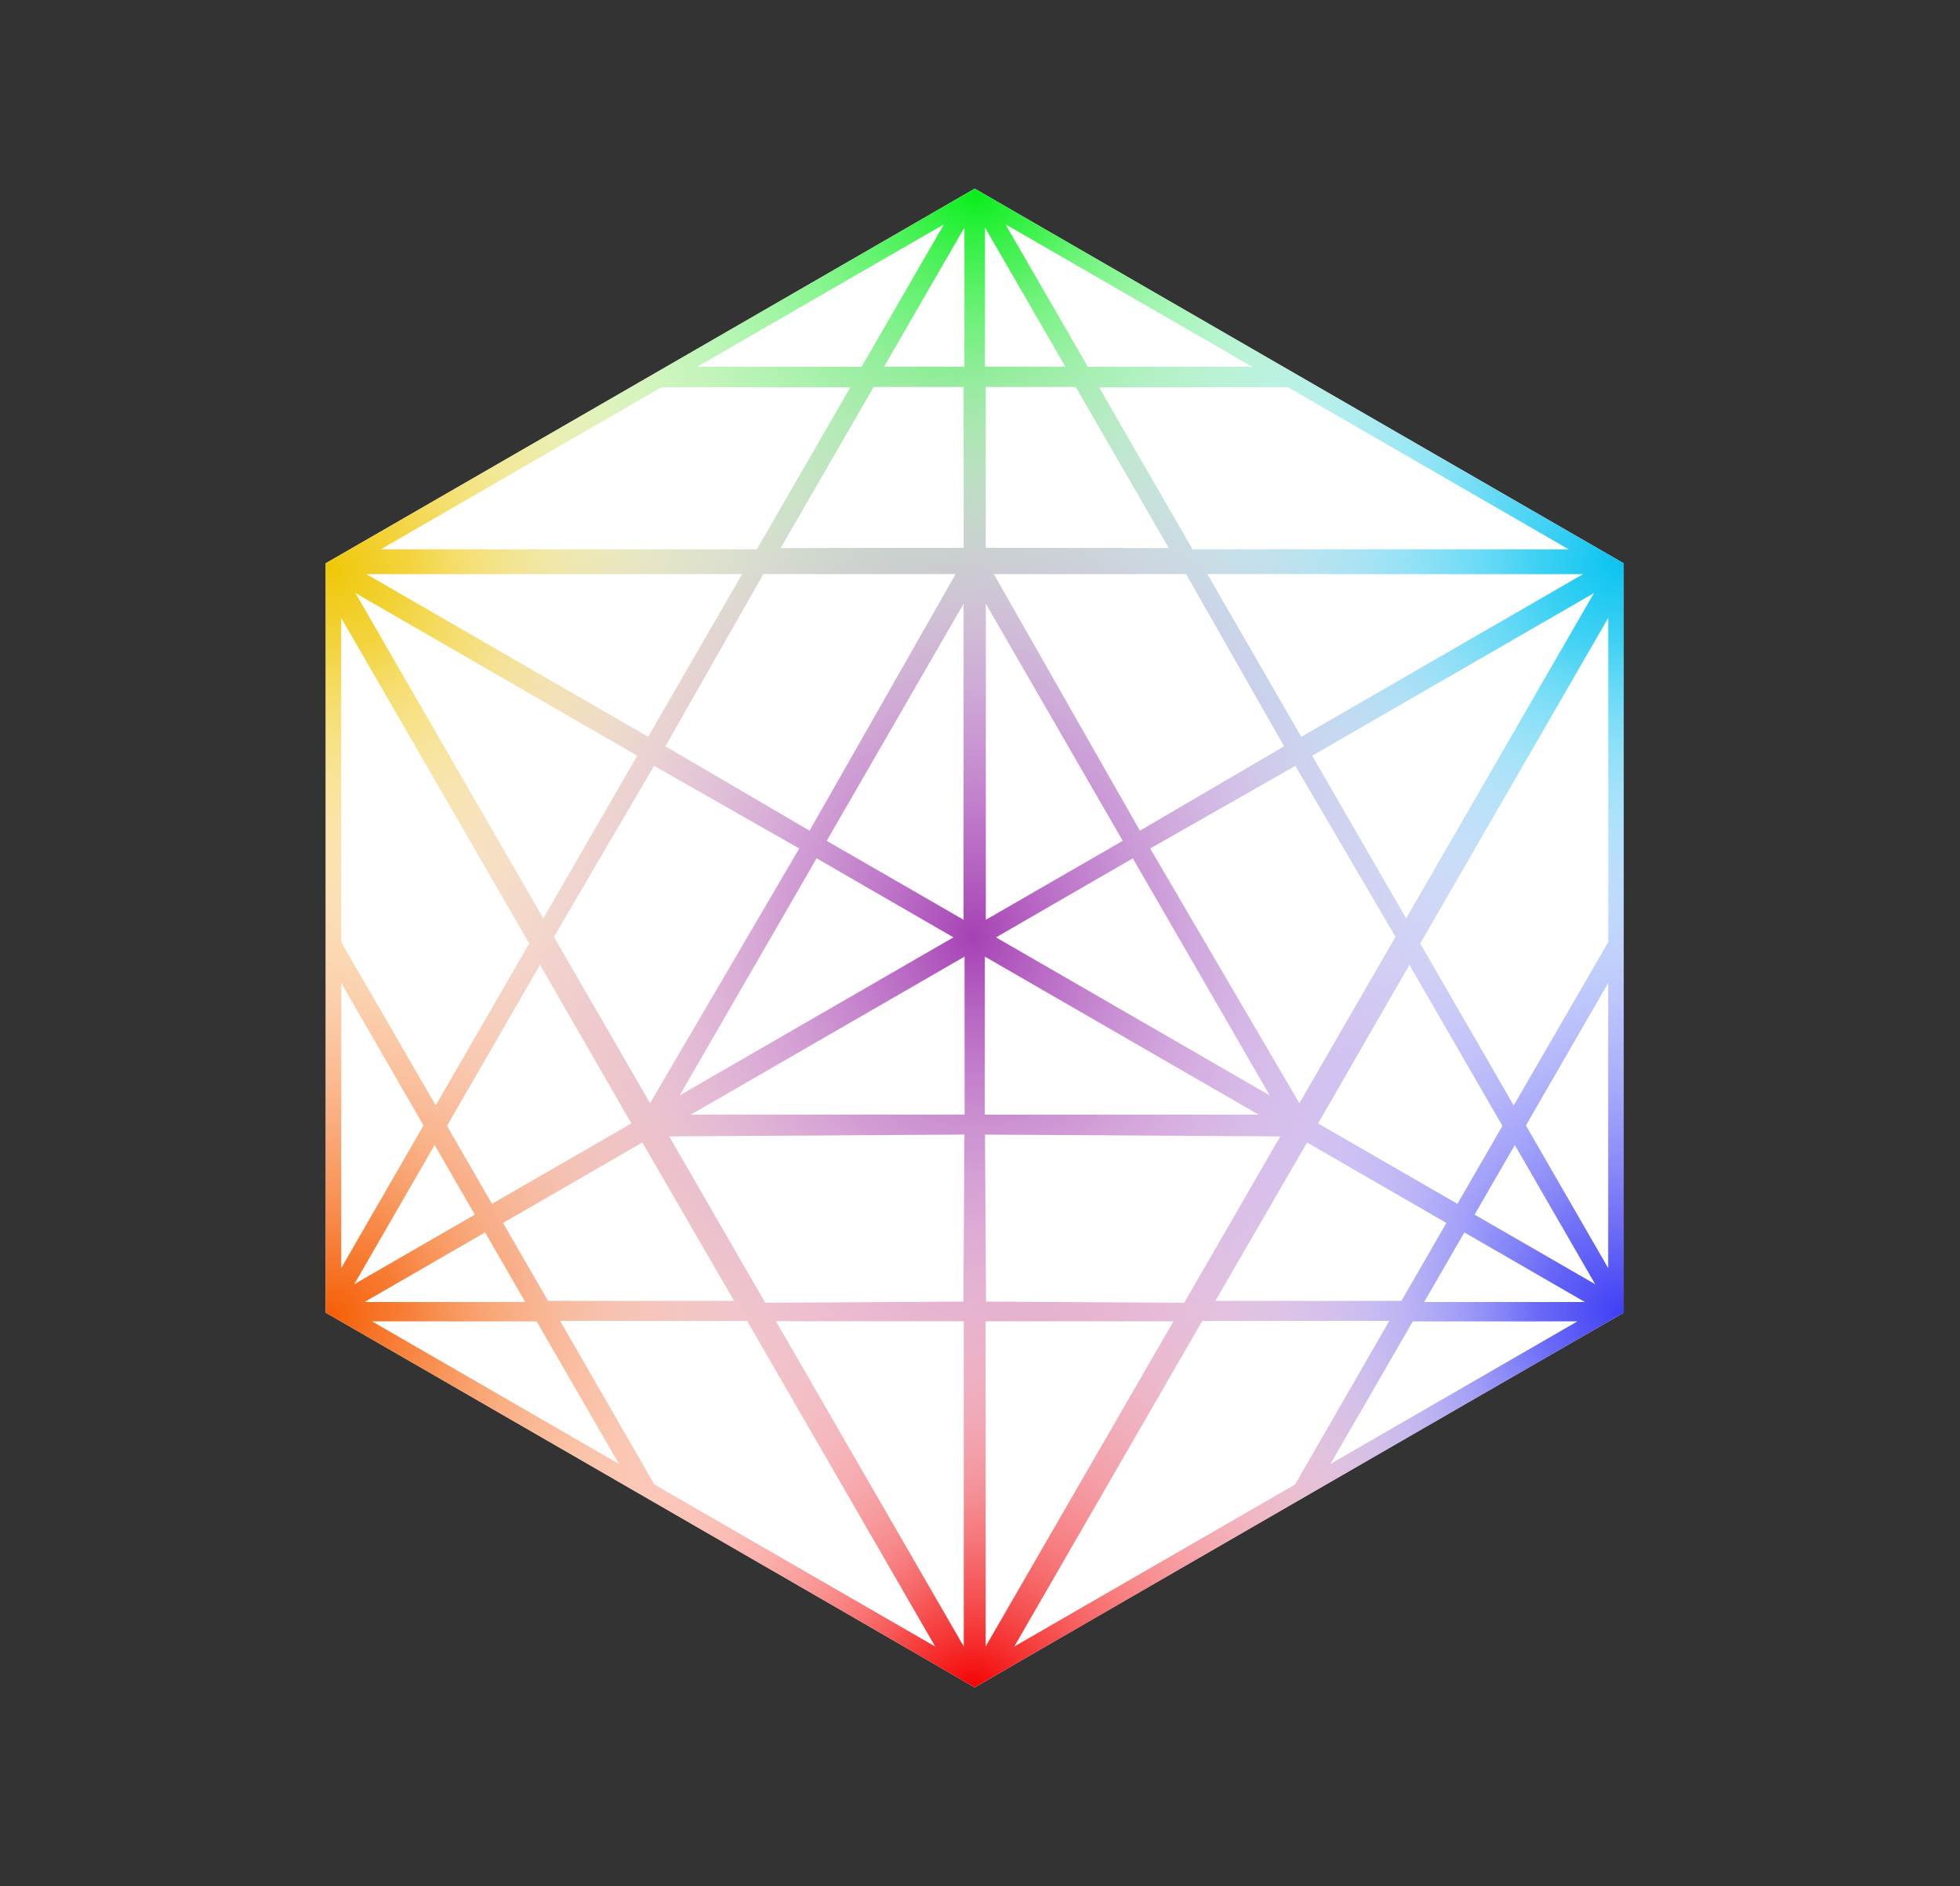 <svg width="401" height="386" viewBox="0 0 401 386" fill="none" xmlns="http://www.w3.org/2000/svg">
<rect x="0" y="0" width="401" height="386" fill="#333333" stroke="none"/>
<path d="M199.419 38.593L66.639 115.259L66.635 268.606L199.412 345.287L332.194 268.616L332.198 115.27L199.419 38.593" fill="white"/>
<path d="M199.419 38.593L66.639 115.259L66.635 268.606L199.412 345.287L332.194 268.617L332.198 115.27L199.419 38.593" fill="url(#paint0_radial_1_505)"/>
<path d="M199.419 38.593L66.639 115.259L66.635 268.606L199.412 345.287L332.194 268.617L332.198 115.27L199.419 38.593" fill="url(#paint1_radial_1_505)"/>
<path d="M199.419 38.593L66.639 115.259L66.635 268.606L199.412 345.287L332.194 268.616L332.198 115.27L199.419 38.593" fill="url(#paint2_radial_1_505)"/>
<path d="M199.419 38.593L66.639 115.259L66.635 268.606L199.412 345.287L332.194 268.616L332.198 115.27L199.419 38.593" fill="url(#paint3_radial_1_505)"/>
<path d="M199.419 38.593L66.639 115.259L66.635 268.606L199.412 345.287L332.194 268.616L332.198 115.27L199.419 38.593" fill="url(#paint4_radial_1_505)"/>
<path d="M199.419 38.593L66.639 115.259L66.635 268.606L199.412 345.287L332.194 268.617L332.198 115.27L199.419 38.593" fill="url(#paint5_radial_1_505)"/>
<path d="M199.419 38.593L66.639 115.259L66.635 268.606L199.412 345.287L332.194 268.617L332.198 115.27L199.419 38.593" fill="url(#paint6_radial_1_505)"/>
<path d="M180.872 75.031C186.354 75.031 191.837 75.031 197.319 75.031C197.319 65.538 197.319 56.045 197.319 46.552C191.837 56.045 186.354 65.538 180.872 75.031Z" fill="white"/>
<path d="M142.604 75.068C153.825 75.068 165.045 75.068 176.266 75.068C181.886 65.345 187.506 55.622 193.126 45.899C176.285 55.622 159.445 65.345 142.604 75.068Z" fill="white"/>
<path d="M77.895 112.41C103.542 112.41 129.189 112.41 154.836 112.41C161.21 101.368 167.585 90.326 173.959 79.283C161.082 79.268 148.206 79.257 135.33 79.243C116.185 90.299 97.04 101.354 77.895 112.41V112.41Z" fill="white"/>
<path d="M159.719 112.148C172.2 112.132 184.68 112.117 197.16 112.1C197.16 101.129 197.16 90.158 197.16 79.187C191.022 79.187 184.884 79.187 178.746 79.187C172.404 90.174 166.062 101.161 159.719 112.148V112.148Z" fill="white"/>
<path d="M74.96 117.485C94.175 128.577 113.391 139.67 132.606 150.762C139.011 139.669 145.416 128.575 151.821 117.481C126.201 117.482 100.58 117.483 74.96 117.485V117.485Z" fill="white"/>
<path d="M136.13 152.704C145.962 158.462 155.793 164.219 165.625 169.977C175.584 152.477 185.544 134.977 195.503 117.477C182.395 117.475 169.287 117.474 156.18 117.47C149.497 129.214 142.814 140.959 136.13 152.704V152.704Z" fill="white"/>
<path d="M169.135 172.052C178.471 177.437 187.806 182.822 197.142 188.207C197.143 166.651 197.144 145.094 197.146 123.538C187.809 139.709 178.472 155.88 169.135 172.052H169.135Z" fill="white"/>
<path d="M201.519 75.031C207.002 75.031 212.484 75.031 217.966 75.031C212.485 65.538 207.004 56.045 201.523 46.552C201.522 56.045 201.521 65.538 201.519 75.031H201.519Z" fill="white"/>
<path d="M222.572 75.068C233.793 75.068 245.013 75.068 256.234 75.068C239.394 65.345 222.555 55.622 205.716 45.899C211.335 55.622 216.954 65.345 222.572 75.068V75.068Z" fill="white"/>
<path d="M224.879 79.283C231.253 90.326 237.628 101.368 244.002 112.41C269.65 112.41 295.299 112.41 320.947 112.41C301.801 101.354 282.655 90.298 263.509 79.243C250.632 79.258 237.756 79.269 224.879 79.283V79.283Z" fill="white"/>
<path d="M201.678 112.1C214.158 112.115 226.639 112.13 239.119 112.148C232.777 101.161 226.434 90.174 220.092 79.188C213.954 79.188 207.816 79.188 201.678 79.188C201.678 90.158 201.678 101.129 201.678 112.1V112.1Z" fill="white"/>
<path d="M266.233 150.762C285.448 139.67 304.663 128.577 323.878 117.485C298.258 117.483 272.638 117.483 247.018 117.481C253.423 128.575 259.828 139.668 266.233 150.762V150.762Z" fill="white"/>
<path d="M203.335 117.477C213.296 134.977 223.256 152.477 233.217 169.977C243.048 164.219 252.88 158.462 262.711 152.704C256.027 140.959 249.343 129.214 242.658 117.47C229.551 117.472 216.443 117.474 203.335 117.477V117.477Z" fill="white"/>
<path d="M201.696 188.207C211.032 182.822 220.368 177.437 229.703 172.052C220.366 155.88 211.03 139.709 201.693 123.538C201.694 145.094 201.695 166.651 201.696 188.207H201.696Z" fill="white"/>
<path d="M301.695 248.546C309.917 253.293 318.14 258.04 326.362 262.786C320.881 253.293 315.4 243.8 309.919 234.307C307.177 239.053 304.436 243.8 301.695 248.546Z" fill="white"/>
<path d="M312.189 230.298C317.8 240.028 323.411 249.757 329.023 259.486C329.023 240.039 329.023 220.591 329.023 201.144C323.411 210.862 317.8 220.58 312.189 230.298V230.298Z" fill="white"/>
<path d="M290.567 193.064C296.942 204.107 303.318 215.151 309.693 226.194C316.144 215.046 322.594 203.898 329.045 192.75C329.043 170.645 329.041 148.54 329.037 126.435C316.214 148.645 303.39 170.855 290.567 193.064H290.567Z" fill="white"/>
<path d="M269.673 229.881C279.174 235.366 288.676 240.851 298.178 246.336C301.246 241.019 304.315 235.703 307.383 230.387C301.039 219.402 294.696 208.416 288.352 197.431C282.126 208.247 275.899 219.064 269.673 229.881V229.881Z" fill="white"/>
<path d="M268.469 154.638C274.874 165.731 281.279 176.825 287.684 187.919C300.493 165.733 313.302 143.546 326.111 121.36C306.897 132.453 287.683 143.545 268.469 154.638V154.638Z" fill="white"/>
<path d="M235.317 173.62C245.493 190.997 255.669 208.374 265.845 225.751C272.399 214.403 278.953 203.054 285.507 191.706C278.678 180.044 271.85 168.382 265.022 156.719C255.12 162.353 245.219 167.987 235.317 173.62Z" fill="white"/>
<path d="M203.774 191.809C222.441 202.587 241.107 213.364 259.773 224.142C250.438 207.973 241.102 191.804 231.767 175.636C222.436 181.027 213.105 186.418 203.774 191.809V191.809Z" fill="white"/>
<path d="M291.372 266.429C302.335 266.429 313.298 266.429 324.262 266.429C316.039 261.681 307.817 256.934 299.595 252.186C296.854 256.934 294.113 261.681 291.372 266.429Z" fill="white"/>
<path d="M289.039 270.401C283.427 280.119 277.816 289.837 272.205 299.555C289.046 289.831 305.888 280.106 322.73 270.382C311.5 270.386 300.269 270.397 289.039 270.401V270.401Z" fill="white"/>
<path d="M207.51 336.922C226.657 325.872 245.804 314.821 264.952 303.77C271.379 292.61 277.806 281.45 284.233 270.29C271.482 270.29 258.731 270.29 245.98 270.29C233.157 292.501 220.333 314.712 207.51 336.922V336.922Z" fill="white"/>
<path d="M248.653 266.193C261.338 266.193 274.024 266.193 286.71 266.193C289.78 260.877 292.849 255.56 295.919 250.244C286.417 244.76 276.915 239.275 267.414 233.79C261.16 244.591 254.906 255.392 248.653 266.193Z" fill="white"/>
<path d="M201.652 336.926C214.462 314.74 227.272 292.554 240.082 270.367C227.272 270.367 214.462 270.367 201.652 270.367C201.652 292.554 201.652 314.74 201.652 336.926Z" fill="white"/>
<path d="M201.733 266.344C215.247 266.427 228.761 266.509 242.275 266.591C248.825 255.24 255.375 243.89 261.925 232.539C241.791 232.414 221.657 232.29 201.523 232.166C201.593 243.559 201.663 254.951 201.733 266.344H201.733Z" fill="white"/>
<path d="M201.482 228.084C220.156 228.084 238.83 228.084 257.503 228.084C238.835 217.306 220.166 206.529 201.497 195.751C201.493 206.529 201.49 217.306 201.482 228.084H201.482Z" fill="white"/>
<path d="M74.577 266.425C85.54 266.425 96.503 266.425 107.467 266.425C104.725 261.678 101.984 256.93 99.243 252.182C91.021 256.93 82.799 261.678 74.577 266.425Z" fill="white"/>
<path d="M126.63 299.548C121.018 289.831 115.407 280.114 109.796 270.397C98.567 270.393 87.337 270.386 76.108 270.378C92.949 280.101 109.789 289.824 126.63 299.547V299.548Z" fill="white"/>
<path d="M133.886 303.767C153.034 314.817 172.181 325.868 191.329 336.919C178.505 314.708 165.681 292.497 152.858 270.286C140.106 270.286 127.353 270.286 114.601 270.286C121.03 281.446 127.458 292.607 133.886 303.767V303.767Z" fill="white"/>
<path d="M102.919 250.241C105.988 255.557 109.056 260.873 112.125 266.189C124.812 266.189 137.499 266.189 150.186 266.189C143.931 255.388 137.676 244.587 131.421 233.786C121.92 239.271 112.42 244.756 102.919 250.241V250.241Z" fill="white"/>
<path d="M197.182 336.922C197.182 314.736 197.182 292.55 197.182 270.364C184.374 270.364 171.565 270.364 158.756 270.364C171.565 292.55 184.374 314.736 197.182 336.922V336.922Z" fill="white"/>
<path d="M136.913 232.535C143.463 243.886 150.013 255.237 156.564 266.588C170.077 266.505 183.591 266.423 197.105 266.341C197.175 254.948 197.245 243.555 197.315 232.162C177.181 232.286 157.047 232.411 136.913 232.535L136.913 232.535Z" fill="white"/>
<path d="M141.335 228.08C160.008 228.08 178.682 228.08 197.356 228.08C197.348 217.303 197.348 206.525 197.341 195.747C178.672 206.525 160.003 217.303 141.334 228.08H141.335Z" fill="white"/>
<path d="M72.476 262.782C80.699 258.036 88.921 253.289 97.143 248.543C94.402 243.796 91.661 239.05 88.92 234.303C83.439 243.796 77.957 253.289 72.476 262.782V262.782Z" fill="white"/>
<path d="M69.815 259.483C75.425 249.753 81.036 240.024 86.646 230.295C81.036 220.576 75.425 210.858 69.815 201.14C69.815 220.588 69.815 240.035 69.815 259.483V259.483Z" fill="white"/>
<path d="M69.793 192.747C76.244 203.895 82.694 215.043 89.145 226.19C95.52 215.147 101.896 204.104 108.271 193.06C95.448 170.851 82.624 148.641 69.8 126.432C69.798 148.537 69.797 170.642 69.793 192.747H69.793Z" fill="white"/>
<path d="M91.455 230.383C94.524 235.699 97.592 241.016 100.66 246.332C110.162 240.847 119.664 235.362 129.166 229.878C122.939 219.059 116.712 208.241 110.486 197.423C104.142 208.41 97.799 219.397 91.455 230.383V230.383Z" fill="white"/>
<path d="M111.154 187.915C117.559 176.822 123.964 165.728 130.369 154.634C111.155 143.542 91.941 132.449 72.727 121.357C85.536 143.543 98.345 165.729 111.154 187.915V187.915Z" fill="white"/>
<path d="M113.328 191.702C119.883 203.049 126.438 214.397 132.993 225.744C143.168 208.368 153.343 190.992 163.517 173.617C153.617 167.983 143.717 162.349 133.816 156.716C126.987 168.378 120.157 180.04 113.328 191.702V191.702Z" fill="white"/>
<path d="M139.065 224.138C157.731 213.361 176.397 202.583 195.064 191.806C185.733 186.414 176.402 181.023 167.072 175.632C157.736 191.801 148.4 207.969 139.065 224.138Z" fill="white"/>
<defs>
<radialGradient id="paint0_radial_1_505" cx="0" cy="0" r="1" gradientUnits="userSpaceOnUse" gradientTransform="translate(66.639 115.259) rotate(29.81) scale(152.896 132.86)">
<stop stop-color="#EFC706"/>
<stop offset="1" stop-color="white" stop-opacity="0"/>
</radialGradient>
<radialGradient id="paint1_radial_1_505" cx="0" cy="0" r="1" gradientUnits="userSpaceOnUse" gradientTransform="translate(199.419 38.593) rotate(89.881) scale(153.077 132.441)">
<stop stop-color="#07EE1A"/>
<stop offset="1" stop-color="white" stop-opacity="0"/>
</radialGradient>
<radialGradient id="paint2_radial_1_505" cx="0" cy="0" r="1" gradientUnits="userSpaceOnUse" gradientTransform="translate(332.197 115.27) rotate(150.149) scale(153.49 132.441)">
<stop stop-color="#05C3F0"/>
<stop offset="1" stop-color="white" stop-opacity="0"/>
</radialGradient>
<radialGradient id="paint3_radial_1_505" cx="0" cy="0" r="1" gradientUnits="userSpaceOnUse" gradientTransform="translate(332.194 268.616) rotate(-149.971) scale(153.759 132.441)">
<stop stop-color="#3D3DF5"/>
<stop offset="1" stop-color="white" stop-opacity="0"/>
</radialGradient>
<radialGradient id="paint4_radial_1_505" cx="0" cy="0" r="1" gradientUnits="userSpaceOnUse" gradientTransform="translate(199.411 345.287) rotate(-90.126) scale(153.617 132.442)">
<stop stop-color="#F30201"/>
<stop offset="1" stop-color="white" stop-opacity="0"/>
</radialGradient>
<radialGradient id="paint5_radial_1_505" cx="0" cy="0" r="1" gradientUnits="userSpaceOnUse" gradientTransform="translate(66.635 268.606) rotate(-30.067) scale(153.164 133.201)">
<stop stop-color="#F55C01"/>
<stop offset="1" stop-color="white" stop-opacity="0"/>
</radialGradient>
<radialGradient id="paint6_radial_1_505" cx="0" cy="0" r="1" gradientUnits="userSpaceOnUse" gradientTransform="translate(199.073 191.67) rotate(90.005) scale(153.341 133.201)">
<stop stop-color="#A541B4"/>
<stop offset="1" stop-color="white" stop-opacity="0"/>
</radialGradient>
</defs>
</svg>
